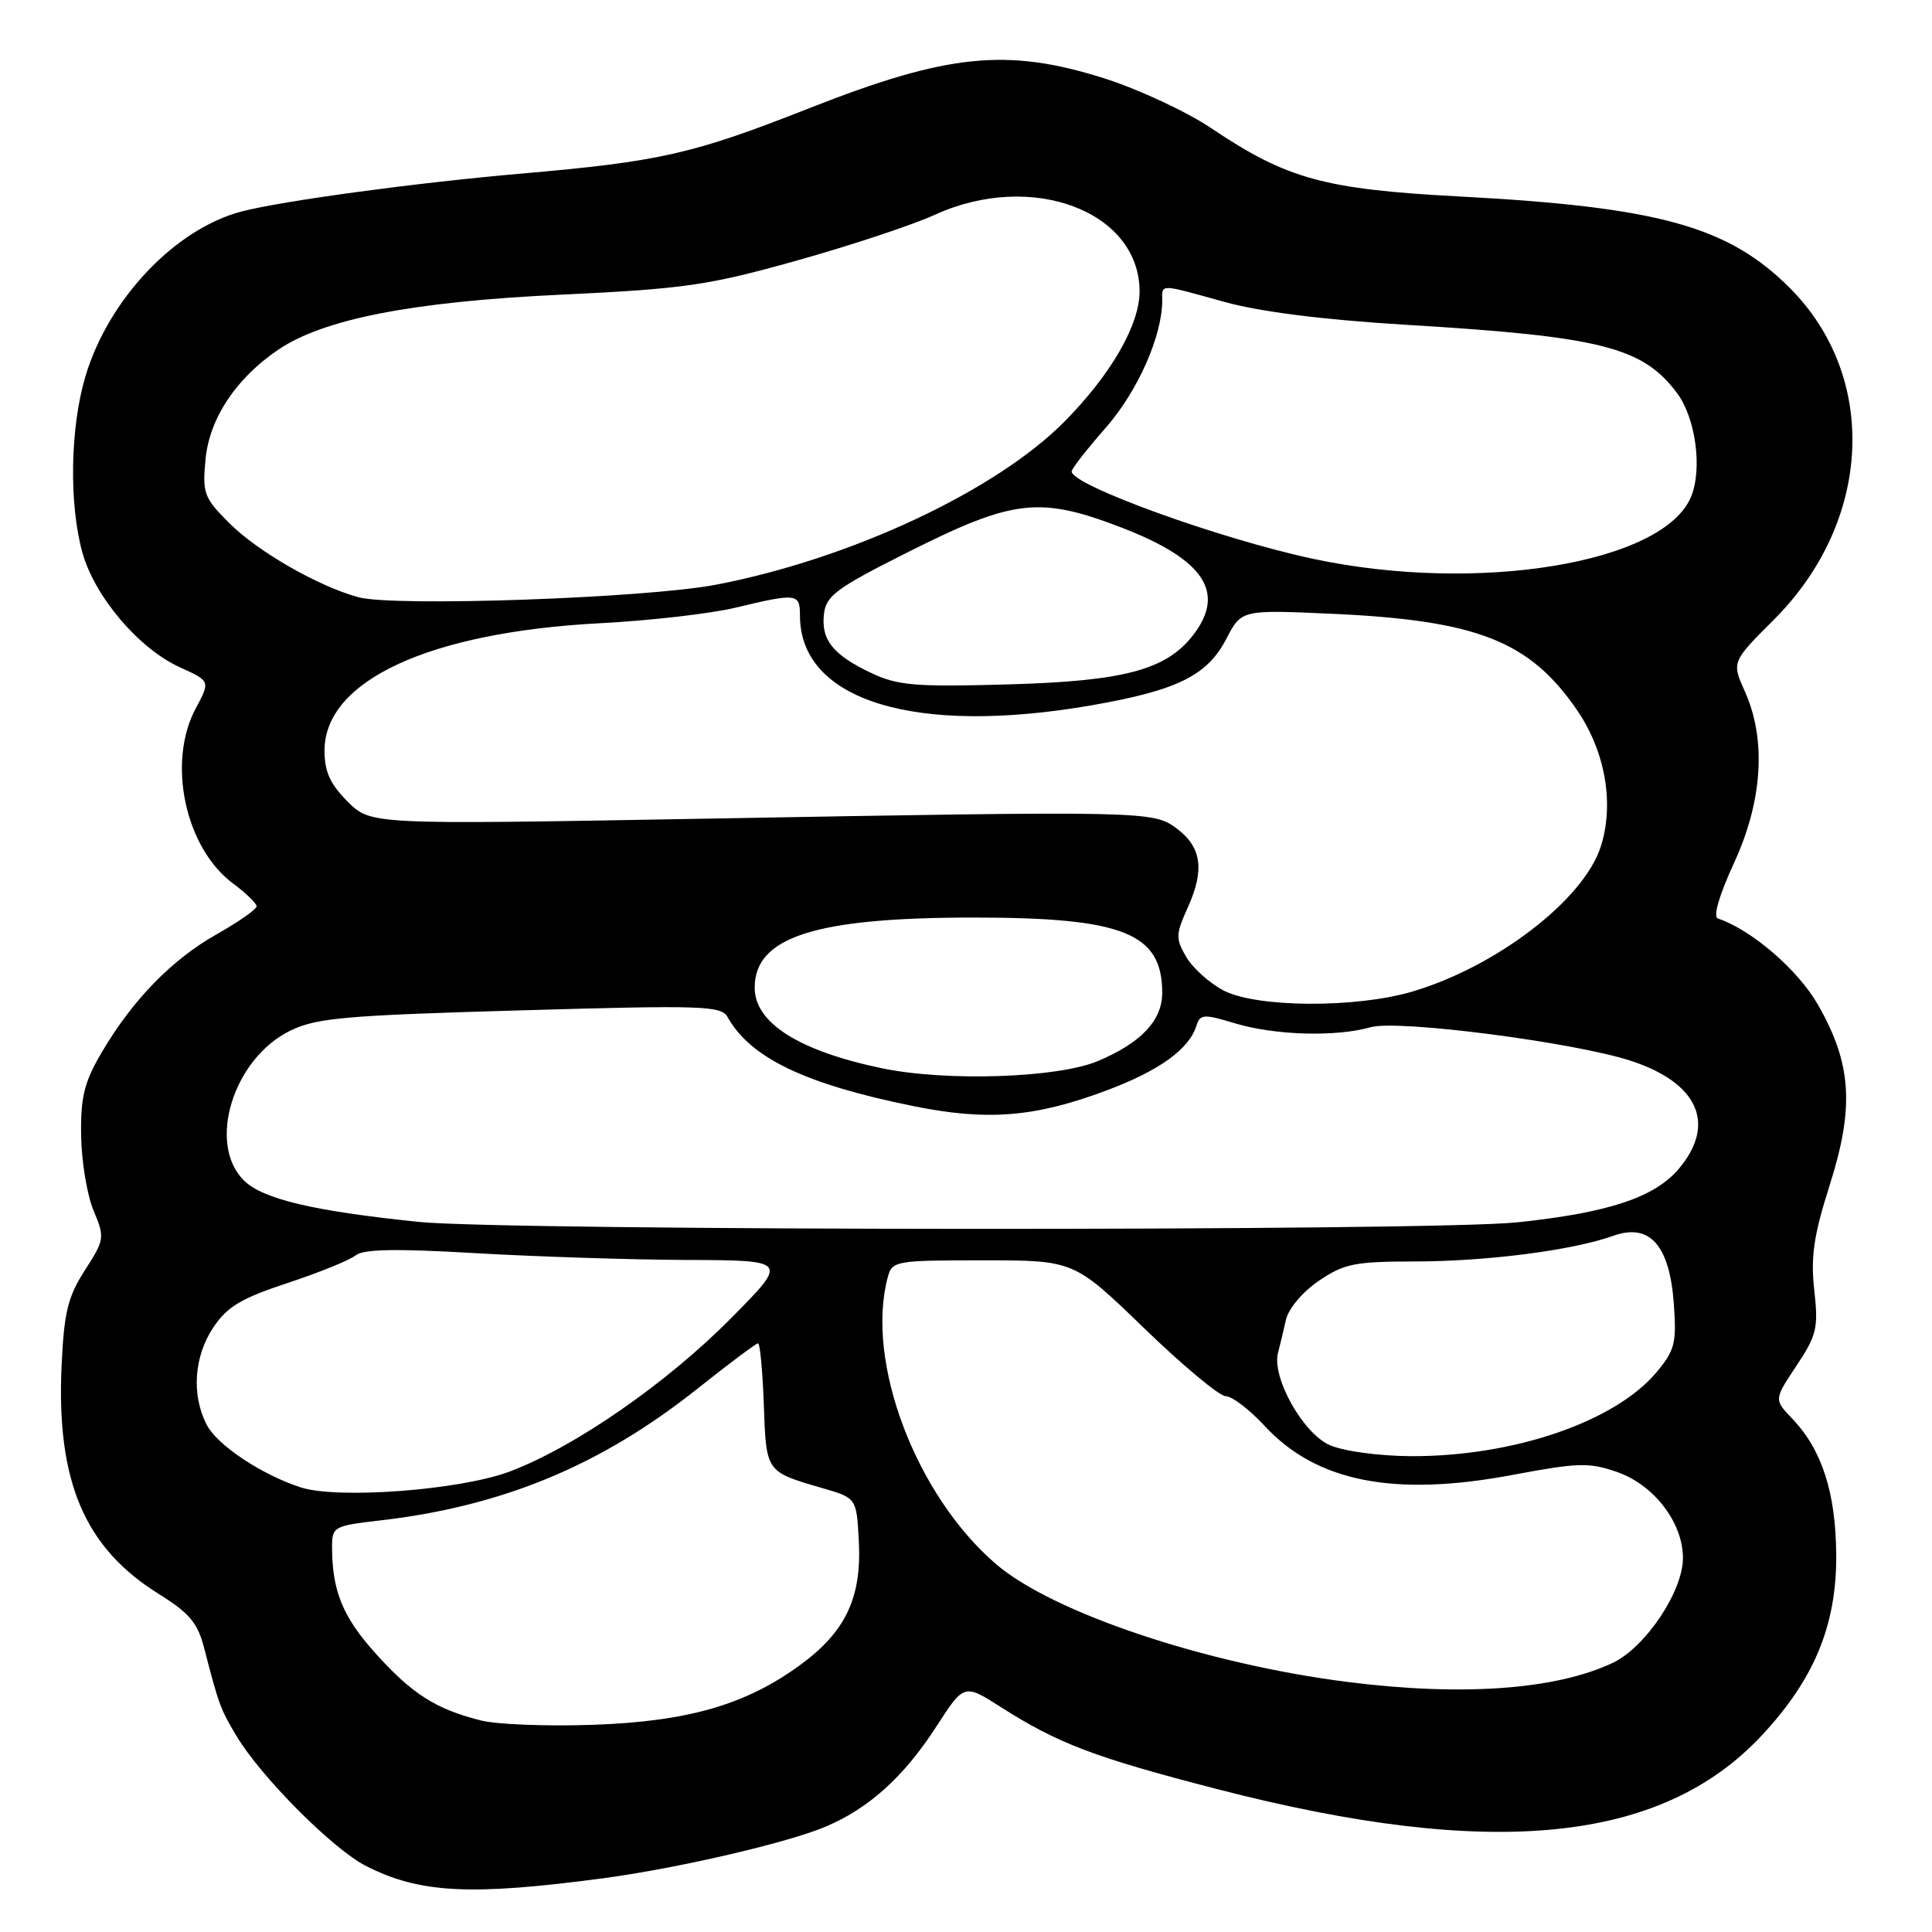 <?xml version="1.0" encoding="UTF-8" standalone="no"?>
<!DOCTYPE svg PUBLIC "-//W3C//DTD SVG 1.1//EN" "http://www.w3.org/Graphics/SVG/1.1/DTD/svg11.dtd" >
<svg xmlns="http://www.w3.org/2000/svg" xmlns:xlink="http://www.w3.org/1999/xlink" version="1.1" viewBox="0 0 256 256">
 <g >
 <path fill="currentColor"
d=" M 80.00 248.87 C 89.90 247.54 104.50 244.15 109.50 242.00 C 115.21 239.55 119.78 235.40 124.05 228.81 C 127.74 223.09 127.74 223.09 132.62 226.20 C 140.24 231.05 144.97 232.85 161.30 237.07 C 197.60 246.45 220.09 244.24 233.42 229.98 C 240.40 222.52 243.38 215.31 243.31 206.01 C 243.25 197.76 241.41 192.08 237.47 187.97 C 235.06 185.45 235.06 185.45 238.04 180.97 C 240.73 176.92 240.96 175.97 240.40 170.95 C 239.91 166.51 240.32 163.71 242.47 156.95 C 245.73 146.67 245.35 140.94 240.90 133.15 C 238.25 128.51 232.09 123.20 227.64 121.71 C 226.96 121.49 227.78 118.66 229.77 114.34 C 233.56 106.12 234.07 98.00 231.20 91.61 C 229.45 87.71 229.45 87.71 235.06 82.10 C 248.08 69.08 248.98 49.98 237.14 38.14 C 228.99 29.99 219.78 27.44 193.50 26.04 C 175.43 25.08 170.56 23.74 160.50 16.99 C 157.20 14.77 150.76 11.78 146.19 10.34 C 133.41 6.32 125.55 7.13 107.28 14.32 C 91.75 20.44 87.48 21.40 69.00 23.01 C 55.08 24.22 37.36 26.62 31.99 28.03 C 23.18 30.34 14.34 39.68 11.31 49.90 C 9.29 56.71 9.13 66.83 10.93 73.26 C 12.57 79.10 18.44 85.99 23.86 88.43 C 27.87 90.25 27.87 90.25 25.94 93.86 C 22.10 101.02 24.53 112.37 30.91 117.09 C 32.61 118.35 34.00 119.70 34.00 120.09 C 34.00 120.49 31.62 122.15 28.72 123.79 C 22.75 127.16 17.54 132.52 13.44 139.51 C 11.16 143.41 10.67 145.37 10.75 150.48 C 10.80 153.90 11.54 158.37 12.40 160.41 C 13.90 164.00 13.86 164.25 11.25 168.31 C 8.99 171.83 8.49 173.86 8.16 180.96 C 7.46 196.32 11.21 205.10 21.07 211.23 C 25.10 213.74 26.20 215.05 27.06 218.40 C 28.98 225.85 29.21 226.47 31.32 230.00 C 34.58 235.45 44.08 245.00 48.48 247.24 C 55.60 250.88 62.35 251.22 80.00 248.87 Z  M 63.72 227.97 C 57.75 226.47 54.59 224.45 49.76 219.08 C 45.41 214.24 44.00 210.79 44.00 204.97 C 44.00 202.31 44.26 202.17 50.25 201.48 C 66.50 199.62 79.56 194.22 92.35 184.06 C 96.54 180.73 100.18 178.00 100.44 178.00 C 100.71 178.00 101.05 181.67 101.21 186.14 C 101.53 195.10 101.45 195.00 109.00 197.19 C 113.50 198.50 113.50 198.50 113.80 204.24 C 114.19 211.68 112.05 216.21 106.08 220.58 C 98.83 225.90 91.16 228.11 78.50 228.55 C 72.45 228.76 65.80 228.50 63.72 227.97 Z  M 178.50 222.86 C 159.71 220.47 139.51 213.69 132.00 207.27 C 121.35 198.15 114.64 180.40 117.63 169.25 C 118.21 167.07 118.63 167.00 130.27 167.00 C 142.30 167.00 142.30 167.00 151.61 176.00 C 156.72 180.95 161.59 185.00 162.41 185.00 C 163.24 185.00 165.56 186.77 167.56 188.93 C 174.43 196.36 184.72 198.39 200.44 195.43 C 209.11 193.80 210.57 193.76 214.28 195.05 C 219.17 196.76 223.00 201.76 223.00 206.45 C 223.00 210.86 218.04 218.28 213.71 220.33 C 206.19 223.90 193.74 224.80 178.50 222.86 Z  M 39.83 197.08 C 34.66 195.40 28.79 191.49 27.40 188.81 C 25.35 184.84 25.69 179.77 28.26 175.90 C 30.10 173.14 31.95 172.03 38.12 170.00 C 42.29 168.62 46.34 166.98 47.11 166.35 C 48.12 165.51 52.44 165.43 63.00 166.05 C 70.97 166.51 83.56 166.92 90.97 166.95 C 104.45 167.00 104.45 167.00 96.97 174.57 C 88.36 183.29 76.15 191.75 67.50 195.00 C 60.96 197.45 44.72 198.68 39.83 197.08 Z  M 176.21 191.49 C 172.65 189.95 168.47 182.47 169.35 179.22 C 169.60 178.28 170.07 176.33 170.39 174.90 C 170.72 173.41 172.58 171.20 174.73 169.73 C 178.09 167.44 179.49 167.16 187.50 167.15 C 197.05 167.14 208.36 165.68 213.77 163.75 C 218.60 162.03 221.23 164.98 221.79 172.76 C 222.17 177.98 221.92 178.94 219.48 181.85 C 213.95 188.41 200.55 192.99 187.00 192.95 C 182.75 192.93 178.07 192.30 176.21 191.49 Z  M 55.50 161.91 C 41.49 160.47 34.79 158.88 32.30 156.40 C 27.42 151.51 30.91 140.27 38.46 136.57 C 41.92 134.88 45.74 134.54 68.95 133.88 C 93.11 133.18 95.57 133.26 96.41 134.77 C 99.44 140.19 106.69 143.66 121.05 146.57 C 130.87 148.56 137.20 148.04 146.73 144.45 C 153.61 141.86 157.54 139.03 158.52 135.95 C 159.02 134.36 159.46 134.33 163.69 135.61 C 168.97 137.19 177.05 137.42 181.62 136.11 C 185.19 135.08 208.55 138.10 216.09 140.56 C 225.01 143.47 227.45 148.93 222.47 154.85 C 219.27 158.66 213.10 160.71 201.00 161.97 C 189.68 163.16 67.11 163.10 55.50 161.91 Z  M 116.86 141.55 C 105.87 139.26 100.00 135.54 100.00 130.88 C 100.00 124.15 108.00 121.58 129.00 121.58 C 148.83 121.58 154.00 123.64 154.00 131.55 C 154.00 135.21 151.22 138.17 145.49 140.59 C 140.17 142.84 125.40 143.33 116.86 141.55 Z  M 162.14 131.25 C 160.29 130.29 158.07 128.30 157.20 126.83 C 155.76 124.37 155.77 123.83 157.40 120.22 C 159.64 115.26 159.21 112.23 155.92 109.78 C 152.78 107.45 152.05 107.43 92.81 108.49 C 49.12 109.27 49.12 109.27 46.06 106.21 C 43.75 103.90 43.00 102.25 43.00 99.46 C 43.00 90.19 56.88 83.77 79.50 82.58 C 86.10 82.24 94.20 81.31 97.50 80.51 C 105.60 78.57 106.00 78.62 106.00 81.57 C 106.00 92.83 121.24 97.52 144.62 93.46 C 156.00 91.48 159.97 89.52 162.50 84.64 C 164.50 80.79 164.50 80.79 176.50 81.33 C 195.77 82.20 202.72 84.94 209.01 94.16 C 212.75 99.64 213.93 106.64 212.08 112.27 C 209.75 119.31 198.22 128.13 187.07 131.41 C 179.60 133.60 166.50 133.52 162.14 131.25 Z  M 115.50 89.20 C 110.38 86.79 108.78 84.80 109.18 81.35 C 109.46 78.93 110.84 77.91 120.35 73.14 C 134.32 66.12 137.77 65.73 148.67 69.93 C 159.62 74.16 162.50 78.56 158.02 84.25 C 154.44 88.79 148.87 90.26 133.50 90.69 C 121.34 91.03 118.97 90.84 115.50 89.20 Z  M 47.50 79.14 C 42.20 77.70 34.17 73.10 30.42 69.35 C 27.01 65.95 26.80 65.38 27.24 60.81 C 27.76 55.44 31.27 50.15 36.82 46.37 C 42.82 42.28 54.58 39.98 74.23 39.05 C 90.69 38.27 93.79 37.83 105.50 34.55 C 112.65 32.55 120.92 29.81 123.87 28.46 C 136.67 22.60 151.00 27.97 151.00 38.63 C 151.00 43.04 147.23 49.59 141.12 55.79 C 132.06 65.00 112.72 74.07 94.85 77.48 C 85.53 79.26 52.27 80.42 47.50 79.14 Z  M 174.00 74.05 C 161.65 71.41 142.00 64.30 142.00 62.47 C 142.00 62.11 144.04 59.50 146.53 56.66 C 150.75 51.85 154.00 44.53 154.00 39.82 C 154.00 37.59 153.51 37.58 162.26 40.01 C 166.99 41.32 175.40 42.38 186.50 43.05 C 212.14 44.59 217.68 46.00 222.22 52.09 C 224.69 55.40 225.60 62.14 224.07 65.83 C 220.42 74.65 195.78 78.69 174.00 74.05 Z "/>
</g>
</svg>